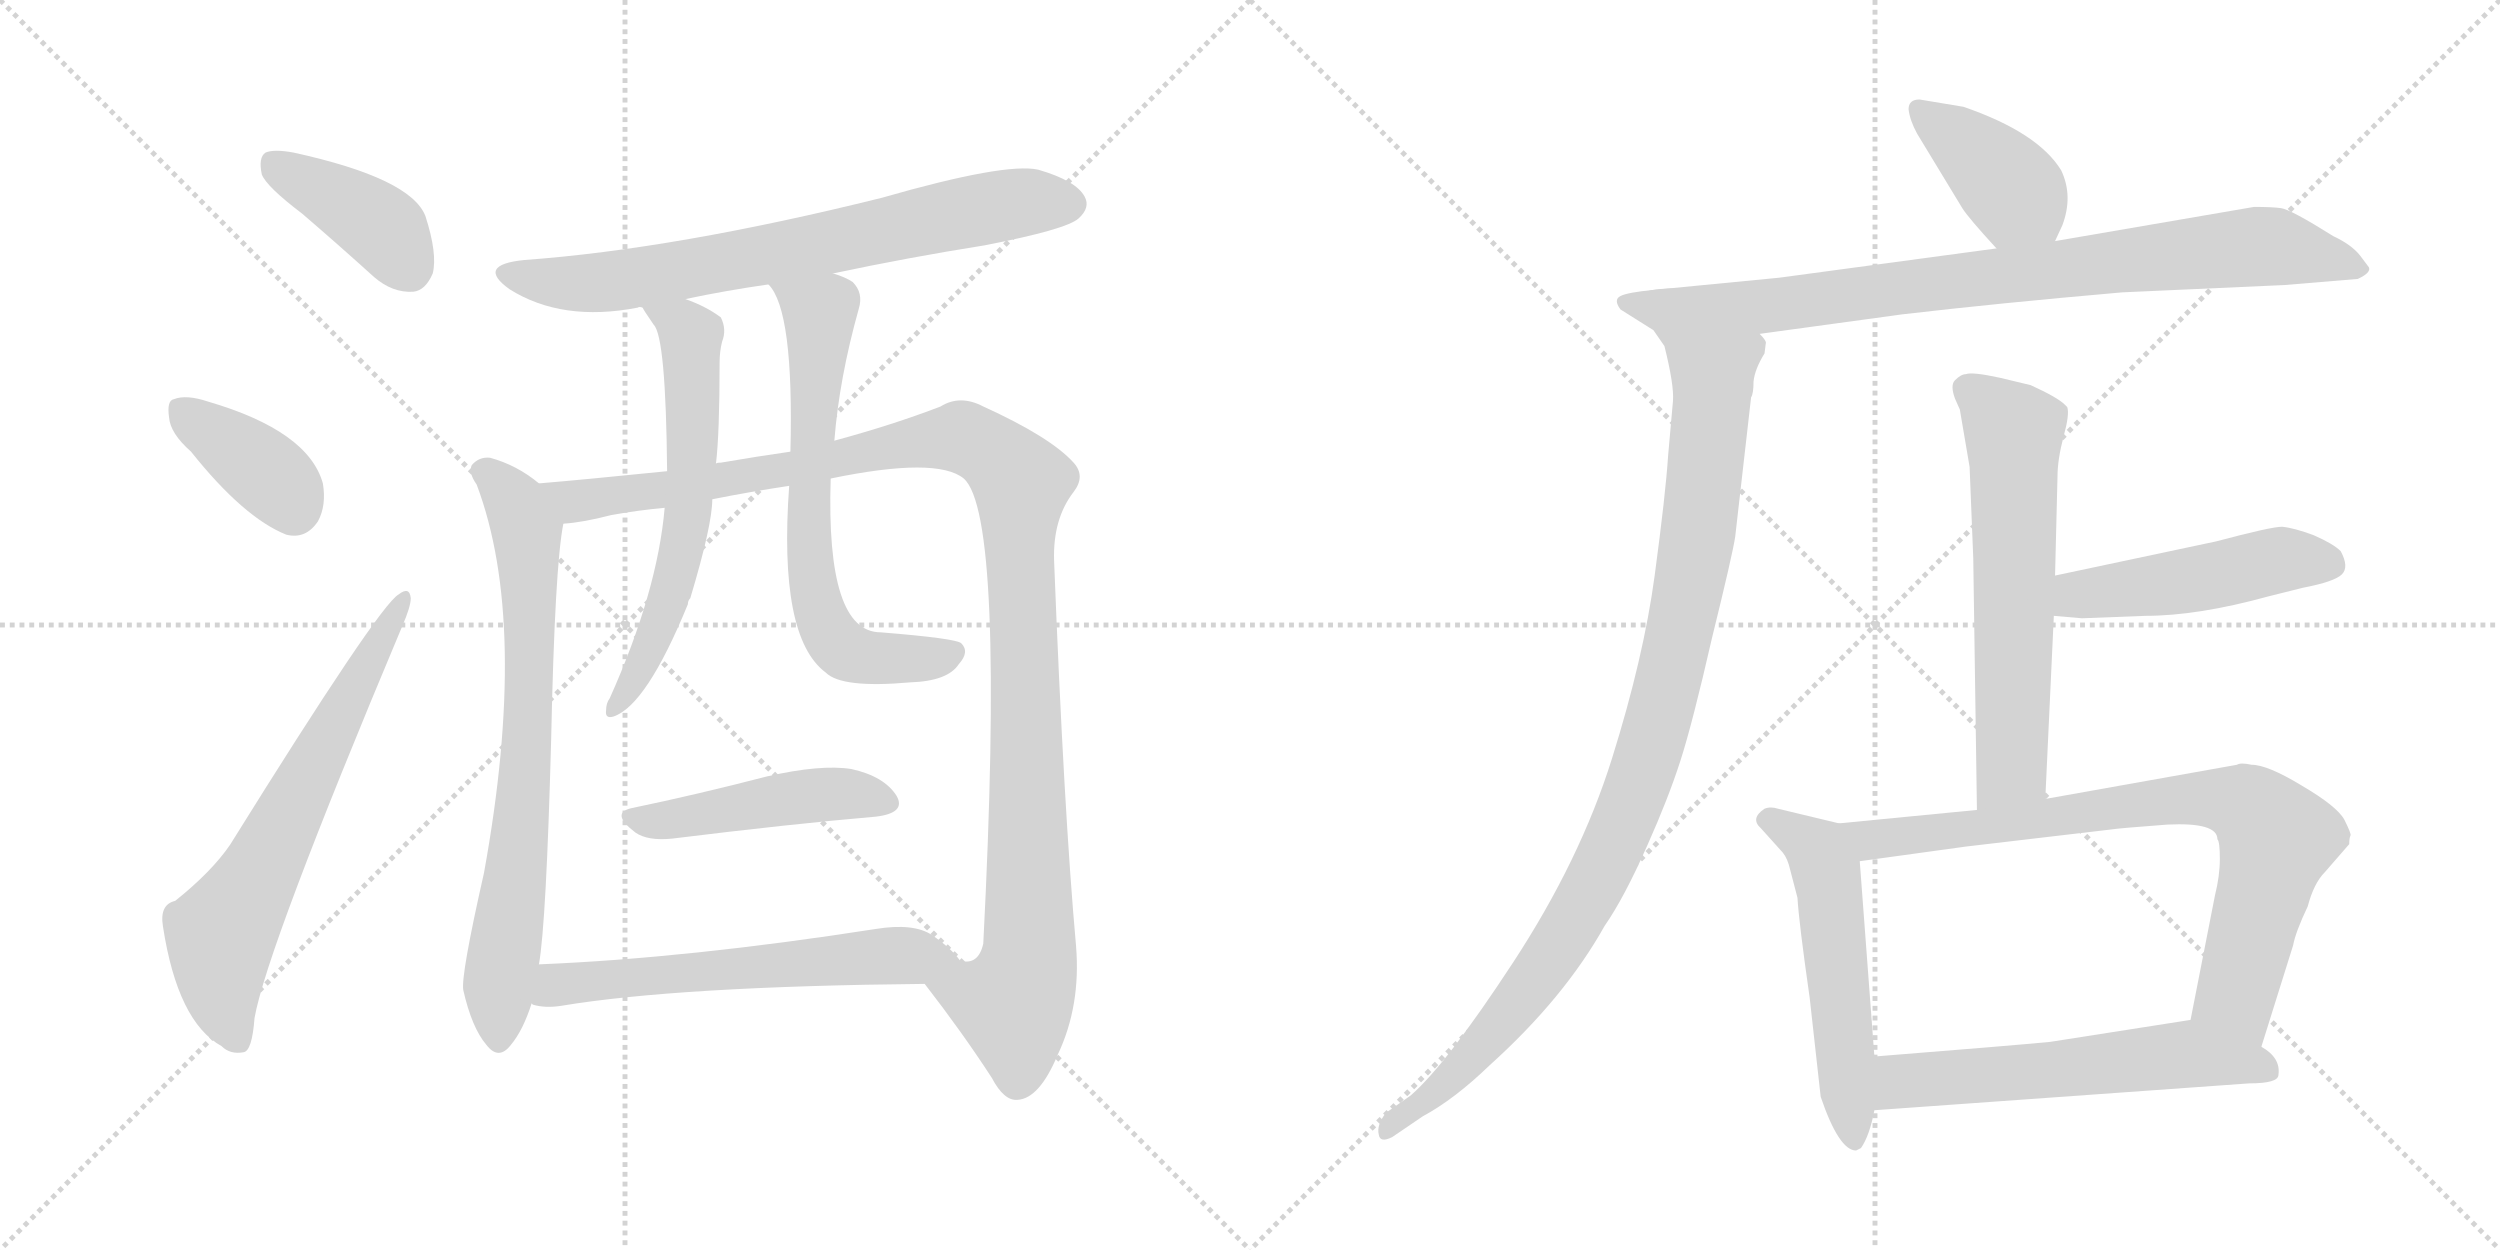 <svg version="1.1" viewBox="0 0 2048 1024" xmlns="http://www.w3.org/2000/svg">
  <g stroke="lightgray" stroke-dasharray="1,1" stroke-width="1" transform="scale(4, 4)">
    <line x1="0" y1="0" x2="256" y2="256"></line>
    <line x1="256" y1="0" x2="0" y2="256"></line>
    <line x1="128" y1="0" x2="128" y2="256"></line>
    <line x1="0" y1="128" x2="256" y2="128"></line>
    <line x1="256" y1="0" x2="512" y2="256"></line>
    <line x1="512" y1="0" x2="256" y2="256"></line>
    <line x1="384" y1="0" x2="384" y2="256"></line>
    <line x1="256" y1="128" x2="512" y2="128"></line>
  </g>
<g transform="scale(1, -1) translate(0, -850)">
   <style type="text/css">
    @keyframes keyframes0 {
      from {
       stroke: black;
       stroke-dashoffset: 399;
       stroke-width: 128;
       }
       56% {
       animation-timing-function: step-end;
       stroke: black;
       stroke-dashoffset: 0;
       stroke-width: 128;
       }
       to {
       stroke: black;
       stroke-width: 1024;
       }
       }
       #make-me-a-hanzi-animation-0 {
         animation: keyframes0 0.575s both;
         animation-delay: 0s;
         animation-timing-function: linear;
       }
    @keyframes keyframes1 {
      from {
       stroke: black;
       stroke-dashoffset: 378;
       stroke-width: 128;
       }
       55% {
       animation-timing-function: step-end;
       stroke: black;
       stroke-dashoffset: 0;
       stroke-width: 128;
       }
       to {
       stroke: black;
       stroke-width: 1024;
       }
       }
       #make-me-a-hanzi-animation-1 {
         animation: keyframes1 0.558s both;
         animation-delay: 0.575s;
         animation-timing-function: linear;
       }
    @keyframes keyframes2 {
      from {
       stroke: black;
       stroke-dashoffset: 654;
       stroke-width: 128;
       }
       68% {
       animation-timing-function: step-end;
       stroke: black;
       stroke-dashoffset: 0;
       stroke-width: 128;
       }
       to {
       stroke: black;
       stroke-width: 1024;
       }
       }
       #make-me-a-hanzi-animation-2 {
         animation: keyframes2 0.782s both;
         animation-delay: 1.132s;
         animation-timing-function: linear;
       }
    @keyframes keyframes3 {
      from {
       stroke: black;
       stroke-dashoffset: 719;
       stroke-width: 128;
       }
       70% {
       animation-timing-function: step-end;
       stroke: black;
       stroke-dashoffset: 0;
       stroke-width: 128;
       }
       to {
       stroke: black;
       stroke-width: 1024;
       }
       }
       #make-me-a-hanzi-animation-3 {
         animation: keyframes3 0.835s both;
         animation-delay: 1.915s;
         animation-timing-function: linear;
       }
    @keyframes keyframes4 {
      from {
       stroke: black;
       stroke-dashoffset: 737;
       stroke-width: 128;
       }
       71% {
       animation-timing-function: step-end;
       stroke: black;
       stroke-dashoffset: 0;
       stroke-width: 128;
       }
       to {
       stroke: black;
       stroke-width: 1024;
       }
       }
       #make-me-a-hanzi-animation-4 {
         animation: keyframes4 0.85s both;
         animation-delay: 2.75s;
         animation-timing-function: linear;
       }
    @keyframes keyframes5 {
      from {
       stroke: black;
       stroke-dashoffset: 1160;
       stroke-width: 128;
       }
       79% {
       animation-timing-function: step-end;
       stroke: black;
       stroke-dashoffset: 0;
       stroke-width: 128;
       }
       to {
       stroke: black;
       stroke-width: 1024;
       }
       }
       #make-me-a-hanzi-animation-5 {
         animation: keyframes5 1.194s both;
         animation-delay: 3.599s;
         animation-timing-function: linear;
       }
    @keyframes keyframes6 {
      from {
       stroke: black;
       stroke-dashoffset: 615;
       stroke-width: 128;
       }
       67% {
       animation-timing-function: step-end;
       stroke: black;
       stroke-dashoffset: 0;
       stroke-width: 128;
       }
       to {
       stroke: black;
       stroke-width: 1024;
       }
       }
       #make-me-a-hanzi-animation-6 {
         animation: keyframes6 0.75s both;
         animation-delay: 4.793s;
         animation-timing-function: linear;
       }
    @keyframes keyframes7 {
      from {
       stroke: black;
       stroke-dashoffset: 674;
       stroke-width: 128;
       }
       69% {
       animation-timing-function: step-end;
       stroke: black;
       stroke-dashoffset: 0;
       stroke-width: 128;
       }
       to {
       stroke: black;
       stroke-width: 1024;
       }
       }
       #make-me-a-hanzi-animation-7 {
         animation: keyframes7 0.799s both;
         animation-delay: 5.544s;
         animation-timing-function: linear;
       }
    @keyframes keyframes8 {
      from {
       stroke: black;
       stroke-dashoffset: 462;
       stroke-width: 128;
       }
       60% {
       animation-timing-function: step-end;
       stroke: black;
       stroke-dashoffset: 0;
       stroke-width: 128;
       }
       to {
       stroke: black;
       stroke-width: 1024;
       }
       }
       #make-me-a-hanzi-animation-8 {
         animation: keyframes8 0.626s both;
         animation-delay: 6.342s;
         animation-timing-function: linear;
       }
    @keyframes keyframes9 {
      from {
       stroke: black;
       stroke-dashoffset: 599;
       stroke-width: 128;
       }
       66% {
       animation-timing-function: step-end;
       stroke: black;
       stroke-dashoffset: 0;
       stroke-width: 128;
       }
       to {
       stroke: black;
       stroke-width: 1024;
       }
       }
       #make-me-a-hanzi-animation-9 {
         animation: keyframes9 0.737s both;
         animation-delay: 6.968s;
         animation-timing-function: linear;
       }
    @keyframes keyframes10 {
      from {
       stroke: black;
       stroke-dashoffset: 395;
       stroke-width: 128;
       }
       56% {
       animation-timing-function: step-end;
       stroke: black;
       stroke-dashoffset: 0;
       stroke-width: 128;
       }
       to {
       stroke: black;
       stroke-width: 1024;
       }
       }
       #make-me-a-hanzi-animation-10 {
         animation: keyframes10 0.571s both;
         animation-delay: 7.706s;
         animation-timing-function: linear;
       }
    @keyframes keyframes11 {
      from {
       stroke: black;
       stroke-dashoffset: 829;
       stroke-width: 128;
       }
       73% {
       animation-timing-function: step-end;
       stroke: black;
       stroke-dashoffset: 0;
       stroke-width: 128;
       }
       to {
       stroke: black;
       stroke-width: 1024;
       }
       }
       #make-me-a-hanzi-animation-11 {
         animation: keyframes11 0.925s both;
         animation-delay: 8.277s;
         animation-timing-function: linear;
       }
    @keyframes keyframes12 {
      from {
       stroke: black;
       stroke-dashoffset: 1050;
       stroke-width: 128;
       }
       77% {
       animation-timing-function: step-end;
       stroke: black;
       stroke-dashoffset: 0;
       stroke-width: 128;
       }
       to {
       stroke: black;
       stroke-width: 1024;
       }
       }
       #make-me-a-hanzi-animation-12 {
         animation: keyframes12 1.104s both;
         animation-delay: 9.202s;
         animation-timing-function: linear;
       }
    @keyframes keyframes13 {
      from {
       stroke: black;
       stroke-dashoffset: 618;
       stroke-width: 128;
       }
       67% {
       animation-timing-function: step-end;
       stroke: black;
       stroke-dashoffset: 0;
       stroke-width: 128;
       }
       to {
       stroke: black;
       stroke-width: 1024;
       }
       }
       #make-me-a-hanzi-animation-13 {
         animation: keyframes13 0.753s both;
         animation-delay: 10.306s;
         animation-timing-function: linear;
       }
    @keyframes keyframes14 {
      from {
       stroke: black;
       stroke-dashoffset: 484;
       stroke-width: 128;
       }
       61% {
       animation-timing-function: step-end;
       stroke: black;
       stroke-dashoffset: 0;
       stroke-width: 128;
       }
       to {
       stroke: black;
       stroke-width: 1024;
       }
       }
       #make-me-a-hanzi-animation-14 {
         animation: keyframes14 0.644s both;
         animation-delay: 11.059s;
         animation-timing-function: linear;
       }
    @keyframes keyframes15 {
      from {
       stroke: black;
       stroke-dashoffset: 545;
       stroke-width: 128;
       }
       64% {
       animation-timing-function: step-end;
       stroke: black;
       stroke-dashoffset: 0;
       stroke-width: 128;
       }
       to {
       stroke: black;
       stroke-width: 1024;
       }
       }
       #make-me-a-hanzi-animation-15 {
         animation: keyframes15 0.694s both;
         animation-delay: 11.703s;
         animation-timing-function: linear;
       }
    @keyframes keyframes16 {
      from {
       stroke: black;
       stroke-dashoffset: 795;
       stroke-width: 128;
       }
       72% {
       animation-timing-function: step-end;
       stroke: black;
       stroke-dashoffset: 0;
       stroke-width: 128;
       }
       to {
       stroke: black;
       stroke-width: 1024;
       }
       }
       #make-me-a-hanzi-animation-16 {
         animation: keyframes16 0.897s both;
         animation-delay: 12.397s;
         animation-timing-function: linear;
       }
    @keyframes keyframes17 {
      from {
       stroke: black;
       stroke-dashoffset: 580;
       stroke-width: 128;
       }
       65% {
       animation-timing-function: step-end;
       stroke: black;
       stroke-dashoffset: 0;
       stroke-width: 128;
       }
       to {
       stroke: black;
       stroke-width: 1024;
       }
       }
       #make-me-a-hanzi-animation-17 {
         animation: keyframes17 0.722s both;
         animation-delay: 13.294s;
         animation-timing-function: linear;
       }
</style>
<path d="M 247.5 675.0 Q 275.5 651.0 306.5 623.0 Q 321.5 610.0 338.5 611.0 Q 348.5 612.0 354.5 626.0 Q 358.5 642.0 348.5 673.0 Q 336.5 704.0 240.5 725.0 Q 224.5 728.0 217.5 725.0 Q 211.5 721.0 214.5 707.0 Q 218.5 697.0 247.5 675.0 Z" fill="lightgray"></path> 
<path d="M 156.5 480.0 Q 199.5 426.0 234.5 412.0 Q 250.5 408.0 260.5 423.0 Q 267.5 436.0 264.5 454.0 Q 252.5 497.0 170.5 521.0 Q 152.5 527.0 142.5 523.0 Q 136.5 522.0 138.5 508.0 Q 139.5 495.0 156.5 480.0 Z" fill="lightgray"></path> 
<path d="M 143.5 112.0 Q 130.5 109.0 133.5 91.0 Q 145.5 13.0 181.5 -7.0 Q 188.5 -14.0 199.5 -12.0 Q 206.5 -11.0 208.5 16.0 Q 218.5 73.0 329.5 337.0 Q 336.5 353.0 336.5 360.0 Q 335.5 370.0 326.5 363.0 Q 310.5 354.0 188.5 158.0 Q 173.5 136.0 143.5 112.0 Z" fill="lightgray"></path> 
<path d="M 682.5 626.0 Q 743.5 639.0 806.5 649.0 Q 873.5 662.0 883.5 671.0 Q 893.5 680.0 888.5 689.0 Q 881.5 702.0 850.5 711.0 Q 823.5 717.0 722.5 688.0 Q 553.5 646.0 429.5 637.0 Q 389.5 633.0 417.5 613.0 Q 460.5 586.0 522.5 598.0 Q 523.5 599.0 526.5 598.0 L 561.5 605.0 Q 594.5 612.0 629.5 617.0 L 682.5 626.0 Z" fill="lightgray"></path> 
<path d="M 441.5 454.0 Q 423.5 469.0 401.5 475.0 Q 392.5 476.0 386.5 469.0 Q 383.5 463.0 390.5 453.0 Q 433.5 339.0 396.5 135.0 Q 377.5 51.0 379.5 39.0 Q 386.5 8.0 398.5 -6.0 Q 408.5 -19.0 418.5 -6.0 Q 428.5 6.0 435.5 28.0 L 441.5 60.0 Q 447.5 94.0 451.5 244.0 Q 454.5 386.0 461.5 421.0 C 464.5 438.0 464.5 438.0 441.5 454.0 Z" fill="lightgray"></path> 
<path d="M 757.5 44.0 Q 788.5 4.0 812.5 -33.0 Q 822.5 -52.0 833.5 -51.0 Q 851.5 -50.0 866.5 -14.0 Q 885.5 26.0 881.5 75.0 Q 871.5 186.0 863.5 391.0 Q 862.5 425.0 879.5 447.0 Q 889.5 460.0 879.5 471.0 Q 860.5 492.0 805.5 517.0 Q 786.5 527.0 770.5 517.0 Q 731.5 502.0 683.5 489.0 L 647.5 480.0 Q 619.5 476.0 590.5 471.0 Q 586.5 471.0 586.5 470.0 L 546.5 464.0 Q 477.5 457.0 441.5 454.0 C 411.5 451.0 431.5 416.0 461.5 421.0 Q 477.5 422.0 500.5 428.0 Q 522.5 432.0 544.5 434.0 L 583.5 441.0 Q 613.5 447.0 646.5 452.0 L 680.5 458.0 Q 767.5 476.0 789.5 458.0 Q 823.5 428.0 805.5 77.0 Q 801.5 59.0 786.5 63.0 C 763.5 43.0 754.5 48.0 757.5 44.0 Z" fill="lightgray"></path> 
<path d="M 526.5 598.0 Q 526.5 597.0 535.5 584.0 Q 545.5 574.0 546.5 464.0 L 544.5 434.0 Q 538.5 365.0 499.5 278.0 Q 496.5 274.0 496.5 268.0 Q 495.5 261.0 502.5 263.0 Q 529.5 272.0 563.5 355.0 Q 563.5 358.0 565.5 360.0 Q 583.5 420.0 583.5 441.0 L 586.5 470.0 Q 589.5 495.0 589.5 553.0 Q 589.5 562.0 591.5 570.0 Q 595.5 580.0 590.5 590.0 Q 578.5 599.0 561.5 605.0 C 533.5 616.0 510.5 623.0 526.5 598.0 Z" fill="lightgray"></path> 
<path d="M 683.5 489.0 Q 687.5 540.0 703.5 597.0 Q 707.5 610.0 698.5 619.0 Q 692.5 623.0 682.5 626.0 C 654.5 637.0 613.5 642.0 629.5 617.0 Q 650.5 596.0 647.5 480.0 L 646.5 452.0 Q 637.5 328.0 676.5 299.0 Q 689.5 286.0 745.5 291.0 Q 776.5 292.0 785.5 306.0 Q 794.5 316.0 787.5 323.0 Q 783.5 327.0 721.5 332.0 Q 676.5 332.0 680.5 458.0 L 683.5 489.0 Z" fill="lightgray"></path> 
<path d="M 517.5 188.0 Q 499.5 184.0 520.5 168.0 Q 530.5 161.0 550.5 163.0 Q 647.5 175.0 717.5 181.0 Q 742.5 184.0 734.5 198.0 Q 724.5 214.0 697.5 220.0 Q 672.5 224.0 628.5 214.0 Q 570.5 199.0 517.5 188.0 Z" fill="lightgray"></path> 
<path d="M 435.5 28.0 L 436.5 27.0 Q 446.5 24.0 459.5 26.0 Q 555.5 42.0 757.5 44.0 C 787.5 44.0 802.5 44.0 786.5 63.0 Q 779.5 73.0 763.5 84.0 Q 748.5 94.0 717.5 89.0 Q 563.5 65.0 441.5 60.0 C 411.5 59.0 406.5 35.0 435.5 28.0 Z" fill="lightgray"></path> 
<path d="M 1608.5 762.5 L 1572.5 768.5 Q 1563.5 768.5 1563.5 760.5 Q 1564.5 751.5 1570.5 740.5 L 1607.5 679.5 Q 1612.5 671.5 1635.5 646.5 C 1655.5 624.5 1670.5 625.5 1683.5 652.5 L 1689.5 665.5 Q 1698.5 689.5 1688.5 710.5 Q 1669.5 741.5 1608.5 762.5 Z" fill="lightgray"></path> 
<path d="M 1635.5 646.5 L 1457.5 622.5 L 1354.5 612.5 C 1324.5 609.5 1411.5 572.5 1441.5 576.5 L 1558.5 592.5 Q 1635.5 601.5 1738.5 610.5 L 1871.5 616.5 L 1931.5 621.5 Q 1944.5 627.5 1939.5 632.5 L 1933.5 640.5 Q 1926.5 649.5 1911.5 656.5 Q 1876.5 678.5 1868.5 679.5 Q 1861.5 680.5 1846.5 680.5 L 1683.5 652.5 L 1635.5 646.5 Z" fill="lightgray"></path> 
<path d="M 1354.5 612.5 Q 1333.5 610.5 1327.5 607.5 Q 1321.5 604.5 1327.5 596.5 L 1354.5 579.5 L 1363.5 566.5 Q 1371.5 534.5 1370.5 521.5 L 1366.5 476.5 Q 1364.5 445.5 1355.5 378.5 Q 1346.5 311.5 1320.5 228.5 Q 1294.5 145.5 1239.5 61.5 Q 1184.5 -22.5 1155.5 -47.5 L 1135.5 -61.5 Q 1127.5 -71.5 1129.5 -79.5 Q 1130.5 -86.5 1140.5 -81.5 L 1165.5 -64.5 Q 1191.5 -50.5 1220.5 -22.5 Q 1281.5 32.5 1314.5 91.5 Q 1330.5 114.5 1349.5 157.5 Q 1366.5 195.5 1376.5 226.5 Q 1386.5 257.5 1402.5 327.5 Q 1419.5 396.5 1421.5 410.5 L 1434.5 524.5 Q 1436.5 527.5 1436.5 537.5 Q 1437.5 547.5 1445.5 560.5 L 1446.5 568.5 Q 1447.5 570.5 1441.5 576.5 C 1441.5 606.5 1384.5 617.5 1354.5 612.5 Z" fill="lightgray"></path> 
<path d="M 1613.5 467.5 L 1616.5 392.5 L 1619.5 186.5 C 1619.5 156.5 1674.5 165.5 1675.5 195.5 L 1682.5 345.5 L 1683.5 378.5 L 1685.5 459.5 Q 1685.5 473.5 1690.5 492.5 Q 1695.5 510.5 1693.5 516.5 L 1691.5 518.5 Q 1685.5 524.5 1663.5 534.5 L 1638.5 540.5 Q 1615.5 545.5 1610.5 543.5 Q 1606.5 543.5 1601.5 538.5 Q 1597.5 534.5 1601.5 523.5 L 1605.5 514.5 L 1613.5 467.5 Z" fill="lightgray"></path> 
<path d="M 1682.5 345.5 L 1705.5 343.5 L 1757.5 345.5 Q 1800.5 345.5 1858.5 361.5 L 1886.5 368.5 Q 1912.5 373.5 1918.5 379.5 Q 1924.5 385.5 1917.5 398.5 Q 1911.5 404.5 1895.5 411.5 Q 1879.5 417.5 1869.5 418.5 Q 1860.5 418.5 1815.5 406.5 L 1683.5 378.5 C 1654.5 372.5 1652.5 348.5 1682.5 345.5 Z" fill="lightgray"></path> 
<path d="M 1506.5 175.5 L 1456.5 187.5 Q 1450.5 189.5 1445.5 187.5 Q 1433.5 179.5 1442.5 171.5 L 1460.5 151.5 Q 1464.5 146.5 1466.5 137.5 L 1472.5 114.5 Q 1473.5 95.5 1482.5 32.5 L 1491.5 -48.5 Q 1506.5 -92.5 1520.5 -92.5 L 1524.5 -90.5 Q 1531.5 -80.5 1535.5 -59.5 L 1535.5 -15.5 L 1523.5 144.5 C 1521.5 171.5 1521.5 171.5 1506.5 175.5 Z" fill="lightgray"></path> 
<path d="M 1619.5 186.5 L 1506.5 175.5 C 1476.5 172.5 1493.5 140.5 1523.5 144.5 L 1610.5 156.5 L 1729.5 170.5 Q 1735.5 171.5 1775.5 174.5 Q 1816.5 176.5 1816.5 162.5 Q 1818.5 160.5 1818.5 146.5 Q 1818.5 132.5 1814.5 116.5 L 1794.5 14.5 C 1788.5 -14.5 1843.5 -36.5 1852.5 -7.5 L 1878.5 75.5 Q 1880.5 86.5 1890.5 107.5 Q 1895.5 126.5 1904.5 135.5 L 1924.5 158.5 Q 1924.5 163.5 1925.5 165.5 Q 1926.5 166.5 1920.5 178.5 Q 1914.5 189.5 1885.5 206.5 Q 1857.5 223.5 1844.5 223.5 Q 1835.5 225.5 1832.5 223.5 L 1675.5 195.5 L 1619.5 186.5 Z" fill="lightgray"></path> 
<path d="M 1535.5 -59.5 L 1842.5 -37.5 Q 1866.5 -37.5 1866.5 -30.5 Q 1868.5 -16.5 1852.5 -7.5 C 1828.5 10.5 1818.5 18.5 1794.5 14.5 L 1679.5 -3.5 Q 1648.5 -6.5 1535.5 -15.5 C 1505.5 -17.5 1505.5 -61.5 1535.5 -59.5 Z" fill="lightgray"></path> 
      <clipPath id="make-me-a-hanzi-clip-0">
      <path d="M 247.5 675.0 Q 275.5 651.0 306.5 623.0 Q 321.5 610.0 338.5 611.0 Q 348.5 612.0 354.5 626.0 Q 358.5 642.0 348.5 673.0 Q 336.5 704.0 240.5 725.0 Q 224.5 728.0 217.5 725.0 Q 211.5 721.0 214.5 707.0 Q 218.5 697.0 247.5 675.0 Z" fill="lightgray"></path>
      </clipPath>
      <path clip-path="url(#make-me-a-hanzi-clip-0)" d="M 223.5 717.0 L 312.5 664.0 L 334.5 631.0 " fill="none" id="make-me-a-hanzi-animation-0" stroke-dasharray="271 542" stroke-linecap="round"></path>

      <clipPath id="make-me-a-hanzi-clip-1">
      <path d="M 156.5 480.0 Q 199.5 426.0 234.5 412.0 Q 250.5 408.0 260.5 423.0 Q 267.5 436.0 264.5 454.0 Q 252.5 497.0 170.5 521.0 Q 152.5 527.0 142.5 523.0 Q 136.5 522.0 138.5 508.0 Q 139.5 495.0 156.5 480.0 Z" fill="lightgray"></path>
      </clipPath>
      <path clip-path="url(#make-me-a-hanzi-clip-1)" d="M 149.5 513.0 L 225.5 457.0 L 240.5 434.0 " fill="none" id="make-me-a-hanzi-animation-1" stroke-dasharray="250 500" stroke-linecap="round"></path>

      <clipPath id="make-me-a-hanzi-clip-2">
      <path d="M 143.5 112.0 Q 130.5 109.0 133.5 91.0 Q 145.5 13.0 181.5 -7.0 Q 188.5 -14.0 199.5 -12.0 Q 206.5 -11.0 208.5 16.0 Q 218.5 73.0 329.5 337.0 Q 336.5 353.0 336.5 360.0 Q 335.5 370.0 326.5 363.0 Q 310.5 354.0 188.5 158.0 Q 173.5 136.0 143.5 112.0 Z" fill="lightgray"></path>
      </clipPath>
      <path clip-path="url(#make-me-a-hanzi-clip-2)" d="M 194.5 -2.0 L 182.5 31.0 L 180.5 82.0 L 329.5 356.0 " fill="none" id="make-me-a-hanzi-animation-2" stroke-dasharray="526 1052" stroke-linecap="round"></path>

      <clipPath id="make-me-a-hanzi-clip-3">
      <path d="M 682.5 626.0 Q 743.5 639.0 806.5 649.0 Q 873.5 662.0 883.5 671.0 Q 893.5 680.0 888.5 689.0 Q 881.5 702.0 850.5 711.0 Q 823.5 717.0 722.5 688.0 Q 553.5 646.0 429.5 637.0 Q 389.5 633.0 417.5 613.0 Q 460.5 586.0 522.5 598.0 Q 523.5 599.0 526.5 598.0 L 561.5 605.0 Q 594.5 612.0 629.5 617.0 L 682.5 626.0 Z" fill="lightgray"></path>
      </clipPath>
      <path clip-path="url(#make-me-a-hanzi-clip-3)" d="M 420.5 627.0 L 443.5 619.0 L 493.5 619.0 L 645.5 644.0 L 821.5 682.0 L 876.5 683.0 " fill="none" id="make-me-a-hanzi-animation-3" stroke-dasharray="591 1182" stroke-linecap="round"></path>

      <clipPath id="make-me-a-hanzi-clip-4">
      <path d="M 441.5 454.0 Q 423.5 469.0 401.5 475.0 Q 392.5 476.0 386.5 469.0 Q 383.5 463.0 390.5 453.0 Q 433.5 339.0 396.5 135.0 Q 377.5 51.0 379.5 39.0 Q 386.5 8.0 398.5 -6.0 Q 408.5 -19.0 418.5 -6.0 Q 428.5 6.0 435.5 28.0 L 441.5 60.0 Q 447.5 94.0 451.5 244.0 Q 454.5 386.0 461.5 421.0 C 464.5 438.0 464.5 438.0 441.5 454.0 Z" fill="lightgray"></path>
      </clipPath>
      <path clip-path="url(#make-me-a-hanzi-clip-4)" d="M 394.5 465.0 L 423.5 436.0 L 433.5 381.0 L 432.5 232.0 L 408.5 45.0 L 408.5 -2.0 " fill="none" id="make-me-a-hanzi-animation-4" stroke-dasharray="609 1218" stroke-linecap="round"></path>

      <clipPath id="make-me-a-hanzi-clip-5">
      <path d="M 757.5 44.0 Q 788.5 4.0 812.5 -33.0 Q 822.5 -52.0 833.5 -51.0 Q 851.5 -50.0 866.5 -14.0 Q 885.5 26.0 881.5 75.0 Q 871.5 186.0 863.5 391.0 Q 862.5 425.0 879.5 447.0 Q 889.5 460.0 879.5 471.0 Q 860.5 492.0 805.5 517.0 Q 786.5 527.0 770.5 517.0 Q 731.5 502.0 683.5 489.0 L 647.5 480.0 Q 619.5 476.0 590.5 471.0 Q 586.5 471.0 586.5 470.0 L 546.5 464.0 Q 477.5 457.0 441.5 454.0 C 411.5 451.0 431.5 416.0 461.5 421.0 Q 477.5 422.0 500.5 428.0 Q 522.5 432.0 544.5 434.0 L 583.5 441.0 Q 613.5 447.0 646.5 452.0 L 680.5 458.0 Q 767.5 476.0 789.5 458.0 Q 823.5 428.0 805.5 77.0 Q 801.5 59.0 786.5 63.0 C 763.5 43.0 754.5 48.0 757.5 44.0 Z" fill="lightgray"></path>
      </clipPath>
      <path clip-path="url(#make-me-a-hanzi-clip-5)" d="M 447.5 450.0 L 476.5 440.0 L 789.5 492.0 L 827.5 467.0 L 836.5 455.0 L 843.5 65.0 L 829.5 27.0 L 766.5 41.0 " fill="none" id="make-me-a-hanzi-animation-5" stroke-dasharray="1032 2064" stroke-linecap="round"></path>

      <clipPath id="make-me-a-hanzi-clip-6">
      <path d="M 526.5 598.0 Q 526.5 597.0 535.5 584.0 Q 545.5 574.0 546.5 464.0 L 544.5 434.0 Q 538.5 365.0 499.5 278.0 Q 496.5 274.0 496.5 268.0 Q 495.5 261.0 502.5 263.0 Q 529.5 272.0 563.5 355.0 Q 563.5 358.0 565.5 360.0 Q 583.5 420.0 583.5 441.0 L 586.5 470.0 Q 589.5 495.0 589.5 553.0 Q 589.5 562.0 591.5 570.0 Q 595.5 580.0 590.5 590.0 Q 578.5 599.0 561.5 605.0 C 533.5 616.0 510.5 623.0 526.5 598.0 Z" fill="lightgray"></path>
      </clipPath>
      <path clip-path="url(#make-me-a-hanzi-clip-6)" d="M 532.5 599.0 L 565.5 575.0 L 565.5 450.0 L 546.5 349.0 L 503.5 270.0 " fill="none" id="make-me-a-hanzi-animation-6" stroke-dasharray="487 974" stroke-linecap="round"></path>

      <clipPath id="make-me-a-hanzi-clip-7">
      <path d="M 683.5 489.0 Q 687.5 540.0 703.5 597.0 Q 707.5 610.0 698.5 619.0 Q 692.5 623.0 682.5 626.0 C 654.5 637.0 613.5 642.0 629.5 617.0 Q 650.5 596.0 647.5 480.0 L 646.5 452.0 Q 637.5 328.0 676.5 299.0 Q 689.5 286.0 745.5 291.0 Q 776.5 292.0 785.5 306.0 Q 794.5 316.0 787.5 323.0 Q 783.5 327.0 721.5 332.0 Q 676.5 332.0 680.5 458.0 L 683.5 489.0 Z" fill="lightgray"></path>
      </clipPath>
      <path clip-path="url(#make-me-a-hanzi-clip-7)" d="M 636.5 617.0 L 671.5 592.0 L 661.5 439.0 L 667.5 363.0 L 675.5 338.0 L 688.5 320.0 L 703.5 312.0 L 752.5 310.0 L 782.5 317.0 " fill="none" id="make-me-a-hanzi-animation-7" stroke-dasharray="546 1092" stroke-linecap="round"></path>

      <clipPath id="make-me-a-hanzi-clip-8">
      <path d="M 517.5 188.0 Q 499.5 184.0 520.5 168.0 Q 530.5 161.0 550.5 163.0 Q 647.5 175.0 717.5 181.0 Q 742.5 184.0 734.5 198.0 Q 724.5 214.0 697.5 220.0 Q 672.5 224.0 628.5 214.0 Q 570.5 199.0 517.5 188.0 Z" fill="lightgray"></path>
      </clipPath>
      <path clip-path="url(#make-me-a-hanzi-clip-8)" d="M 518.5 178.0 L 690.5 200.0 L 722.5 193.0 " fill="none" id="make-me-a-hanzi-animation-8" stroke-dasharray="334 668" stroke-linecap="round"></path>

      <clipPath id="make-me-a-hanzi-clip-9">
      <path d="M 435.5 28.0 L 436.5 27.0 Q 446.5 24.0 459.5 26.0 Q 555.5 42.0 757.5 44.0 C 787.5 44.0 802.5 44.0 786.5 63.0 Q 779.5 73.0 763.5 84.0 Q 748.5 94.0 717.5 89.0 Q 563.5 65.0 441.5 60.0 C 411.5 59.0 406.5 35.0 435.5 28.0 Z" fill="lightgray"></path>
      </clipPath>
      <path clip-path="url(#make-me-a-hanzi-clip-9)" d="M 440.5 32.0 L 455.5 43.0 L 505.5 49.0 L 712.5 66.0 L 778.5 65.0 " fill="none" id="make-me-a-hanzi-animation-9" stroke-dasharray="471 942" stroke-linecap="round"></path>

      <clipPath id="make-me-a-hanzi-clip-10">
      <path d="M 1608.5 762.5 L 1572.5 768.5 Q 1563.5 768.5 1563.5 760.5 Q 1564.5 751.5 1570.5 740.5 L 1607.5 679.5 Q 1612.5 671.5 1635.5 646.5 C 1655.5 624.5 1670.5 625.5 1683.5 652.5 L 1689.5 665.5 Q 1698.5 689.5 1688.5 710.5 Q 1669.5 741.5 1608.5 762.5 Z" fill="lightgray"></path>
      </clipPath>
      <path clip-path="url(#make-me-a-hanzi-clip-10)" d="M 1573.5 757.5 L 1622.5 721.5 L 1675.5 663.5 " fill="none" id="make-me-a-hanzi-animation-10" stroke-dasharray="267 534" stroke-linecap="round"></path>

      <clipPath id="make-me-a-hanzi-clip-11">
      <path d="M 1635.5 646.5 L 1457.5 622.5 L 1354.5 612.5 C 1324.5 609.5 1411.5 572.5 1441.5 576.5 L 1558.5 592.5 Q 1635.5 601.5 1738.5 610.5 L 1871.5 616.5 L 1931.5 621.5 Q 1944.5 627.5 1939.5 632.5 L 1933.5 640.5 Q 1926.5 649.5 1911.5 656.5 Q 1876.5 678.5 1868.5 679.5 Q 1861.5 680.5 1846.5 680.5 L 1683.5 652.5 L 1635.5 646.5 Z" fill="lightgray"></path>
      </clipPath>
      <path clip-path="url(#make-me-a-hanzi-clip-11)" d="M 1362.5 610.5 L 1442.5 598.5 L 1852.5 648.5 L 1929.5 631.5 " fill="none" id="make-me-a-hanzi-animation-11" stroke-dasharray="701 1402" stroke-linecap="round"></path>

      <clipPath id="make-me-a-hanzi-clip-12">
      <path d="M 1354.5 612.5 Q 1333.5 610.5 1327.5 607.5 Q 1321.5 604.5 1327.5 596.5 L 1354.5 579.5 L 1363.5 566.5 Q 1371.5 534.5 1370.5 521.5 L 1366.5 476.5 Q 1364.5 445.5 1355.5 378.5 Q 1346.5 311.5 1320.5 228.5 Q 1294.5 145.5 1239.5 61.5 Q 1184.5 -22.5 1155.5 -47.5 L 1135.5 -61.5 Q 1127.5 -71.5 1129.5 -79.5 Q 1130.5 -86.5 1140.5 -81.5 L 1165.5 -64.5 Q 1191.5 -50.5 1220.5 -22.5 Q 1281.5 32.5 1314.5 91.5 Q 1330.5 114.5 1349.5 157.5 Q 1366.5 195.5 1376.5 226.5 Q 1386.5 257.5 1402.5 327.5 Q 1419.5 396.5 1421.5 410.5 L 1434.5 524.5 Q 1436.5 527.5 1436.5 537.5 Q 1437.5 547.5 1445.5 560.5 L 1446.5 568.5 Q 1447.5 570.5 1441.5 576.5 C 1441.5 606.5 1384.5 617.5 1354.5 612.5 Z" fill="lightgray"></path>
      </clipPath>
      <path clip-path="url(#make-me-a-hanzi-clip-12)" d="M 1334.5 602.5 L 1370.5 588.5 L 1403.5 551.5 L 1388.5 395.5 L 1355.5 249.5 L 1309.5 131.5 L 1269.5 64.5 L 1183.5 -37.5 L 1135.5 -75.5 " fill="none" id="make-me-a-hanzi-animation-12" stroke-dasharray="922 1844" stroke-linecap="round"></path>

      <clipPath id="make-me-a-hanzi-clip-13">
      <path d="M 1613.5 467.5 L 1616.5 392.5 L 1619.5 186.5 C 1619.5 156.5 1674.5 165.5 1675.5 195.5 L 1682.5 345.5 L 1683.5 378.5 L 1685.5 459.5 Q 1685.5 473.5 1690.5 492.5 Q 1695.5 510.5 1693.5 516.5 L 1691.5 518.5 Q 1685.5 524.5 1663.5 534.5 L 1638.5 540.5 Q 1615.5 545.5 1610.5 543.5 Q 1606.5 543.5 1601.5 538.5 Q 1597.5 534.5 1601.5 523.5 L 1605.5 514.5 L 1613.5 467.5 Z" fill="lightgray"></path>
      </clipPath>
      <path clip-path="url(#make-me-a-hanzi-clip-13)" d="M 1611.5 531.5 L 1649.5 495.5 L 1648.5 220.5 L 1625.5 194.5 " fill="none" id="make-me-a-hanzi-animation-13" stroke-dasharray="490 980" stroke-linecap="round"></path>

      <clipPath id="make-me-a-hanzi-clip-14">
      <path d="M 1682.5 345.5 L 1705.5 343.5 L 1757.5 345.5 Q 1800.5 345.5 1858.5 361.5 L 1886.5 368.5 Q 1912.5 373.5 1918.5 379.5 Q 1924.5 385.5 1917.5 398.5 Q 1911.5 404.5 1895.5 411.5 Q 1879.5 417.5 1869.5 418.5 Q 1860.5 418.5 1815.5 406.5 L 1683.5 378.5 C 1654.5 372.5 1652.5 348.5 1682.5 345.5 Z" fill="lightgray"></path>
      </clipPath>
      <path clip-path="url(#make-me-a-hanzi-clip-14)" d="M 1688.5 350.5 L 1709.5 364.5 L 1763.5 369.5 L 1869.5 391.5 L 1909.5 387.5 " fill="none" id="make-me-a-hanzi-animation-14" stroke-dasharray="356 712" stroke-linecap="round"></path>

      <clipPath id="make-me-a-hanzi-clip-15">
      <path d="M 1506.5 175.5 L 1456.5 187.5 Q 1450.5 189.5 1445.5 187.5 Q 1433.5 179.5 1442.5 171.5 L 1460.5 151.5 Q 1464.5 146.5 1466.5 137.5 L 1472.5 114.5 Q 1473.5 95.5 1482.5 32.5 L 1491.5 -48.5 Q 1506.5 -92.5 1520.5 -92.5 L 1524.5 -90.5 Q 1531.5 -80.5 1535.5 -59.5 L 1535.5 -15.5 L 1523.5 144.5 C 1521.5 171.5 1521.5 171.5 1506.5 175.5 Z" fill="lightgray"></path>
      </clipPath>
      <path clip-path="url(#make-me-a-hanzi-clip-15)" d="M 1447.5 178.5 L 1482.5 158.5 L 1496.5 135.5 L 1519.5 -85.5 " fill="none" id="make-me-a-hanzi-animation-15" stroke-dasharray="417 834" stroke-linecap="round"></path>

      <clipPath id="make-me-a-hanzi-clip-16">
      <path d="M 1619.5 186.5 L 1506.5 175.5 C 1476.5 172.5 1493.5 140.5 1523.5 144.5 L 1610.5 156.5 L 1729.5 170.5 Q 1735.5 171.5 1775.5 174.5 Q 1816.5 176.5 1816.5 162.5 Q 1818.5 160.5 1818.5 146.5 Q 1818.5 132.5 1814.5 116.5 L 1794.5 14.5 C 1788.5 -14.5 1843.5 -36.5 1852.5 -7.5 L 1878.5 75.5 Q 1880.5 86.5 1890.5 107.5 Q 1895.5 126.5 1904.5 135.5 L 1924.5 158.5 Q 1924.5 163.5 1925.5 165.5 Q 1926.5 166.5 1920.5 178.5 Q 1914.5 189.5 1885.5 206.5 Q 1857.5 223.5 1844.5 223.5 Q 1835.5 225.5 1832.5 223.5 L 1675.5 195.5 L 1619.5 186.5 Z" fill="lightgray"></path>
      </clipPath>
      <path clip-path="url(#make-me-a-hanzi-clip-16)" d="M 1513.5 172.5 L 1532.5 161.5 L 1796.5 196.5 L 1838.5 190.5 L 1865.5 163.5 L 1831.5 35.5 L 1847.5 1.5 " fill="none" id="make-me-a-hanzi-animation-16" stroke-dasharray="667 1334" stroke-linecap="round"></path>

      <clipPath id="make-me-a-hanzi-clip-17">
      <path d="M 1535.5 -59.5 L 1842.5 -37.5 Q 1866.5 -37.5 1866.5 -30.5 Q 1868.5 -16.5 1852.5 -7.5 C 1828.5 10.5 1818.5 18.5 1794.5 14.5 L 1679.5 -3.5 Q 1648.5 -6.5 1535.5 -15.5 C 1505.5 -17.5 1505.5 -61.5 1535.5 -59.5 Z" fill="lightgray"></path>
      </clipPath>
      <path clip-path="url(#make-me-a-hanzi-clip-17)" d="M 1542.5 -52.5 L 1555.5 -37.5 L 1569.5 -34.5 L 1777.5 -14.5 L 1857.5 -25.5 " fill="none" id="make-me-a-hanzi-animation-17" stroke-dasharray="452 904" stroke-linecap="round"></path>

</g>
</svg>
